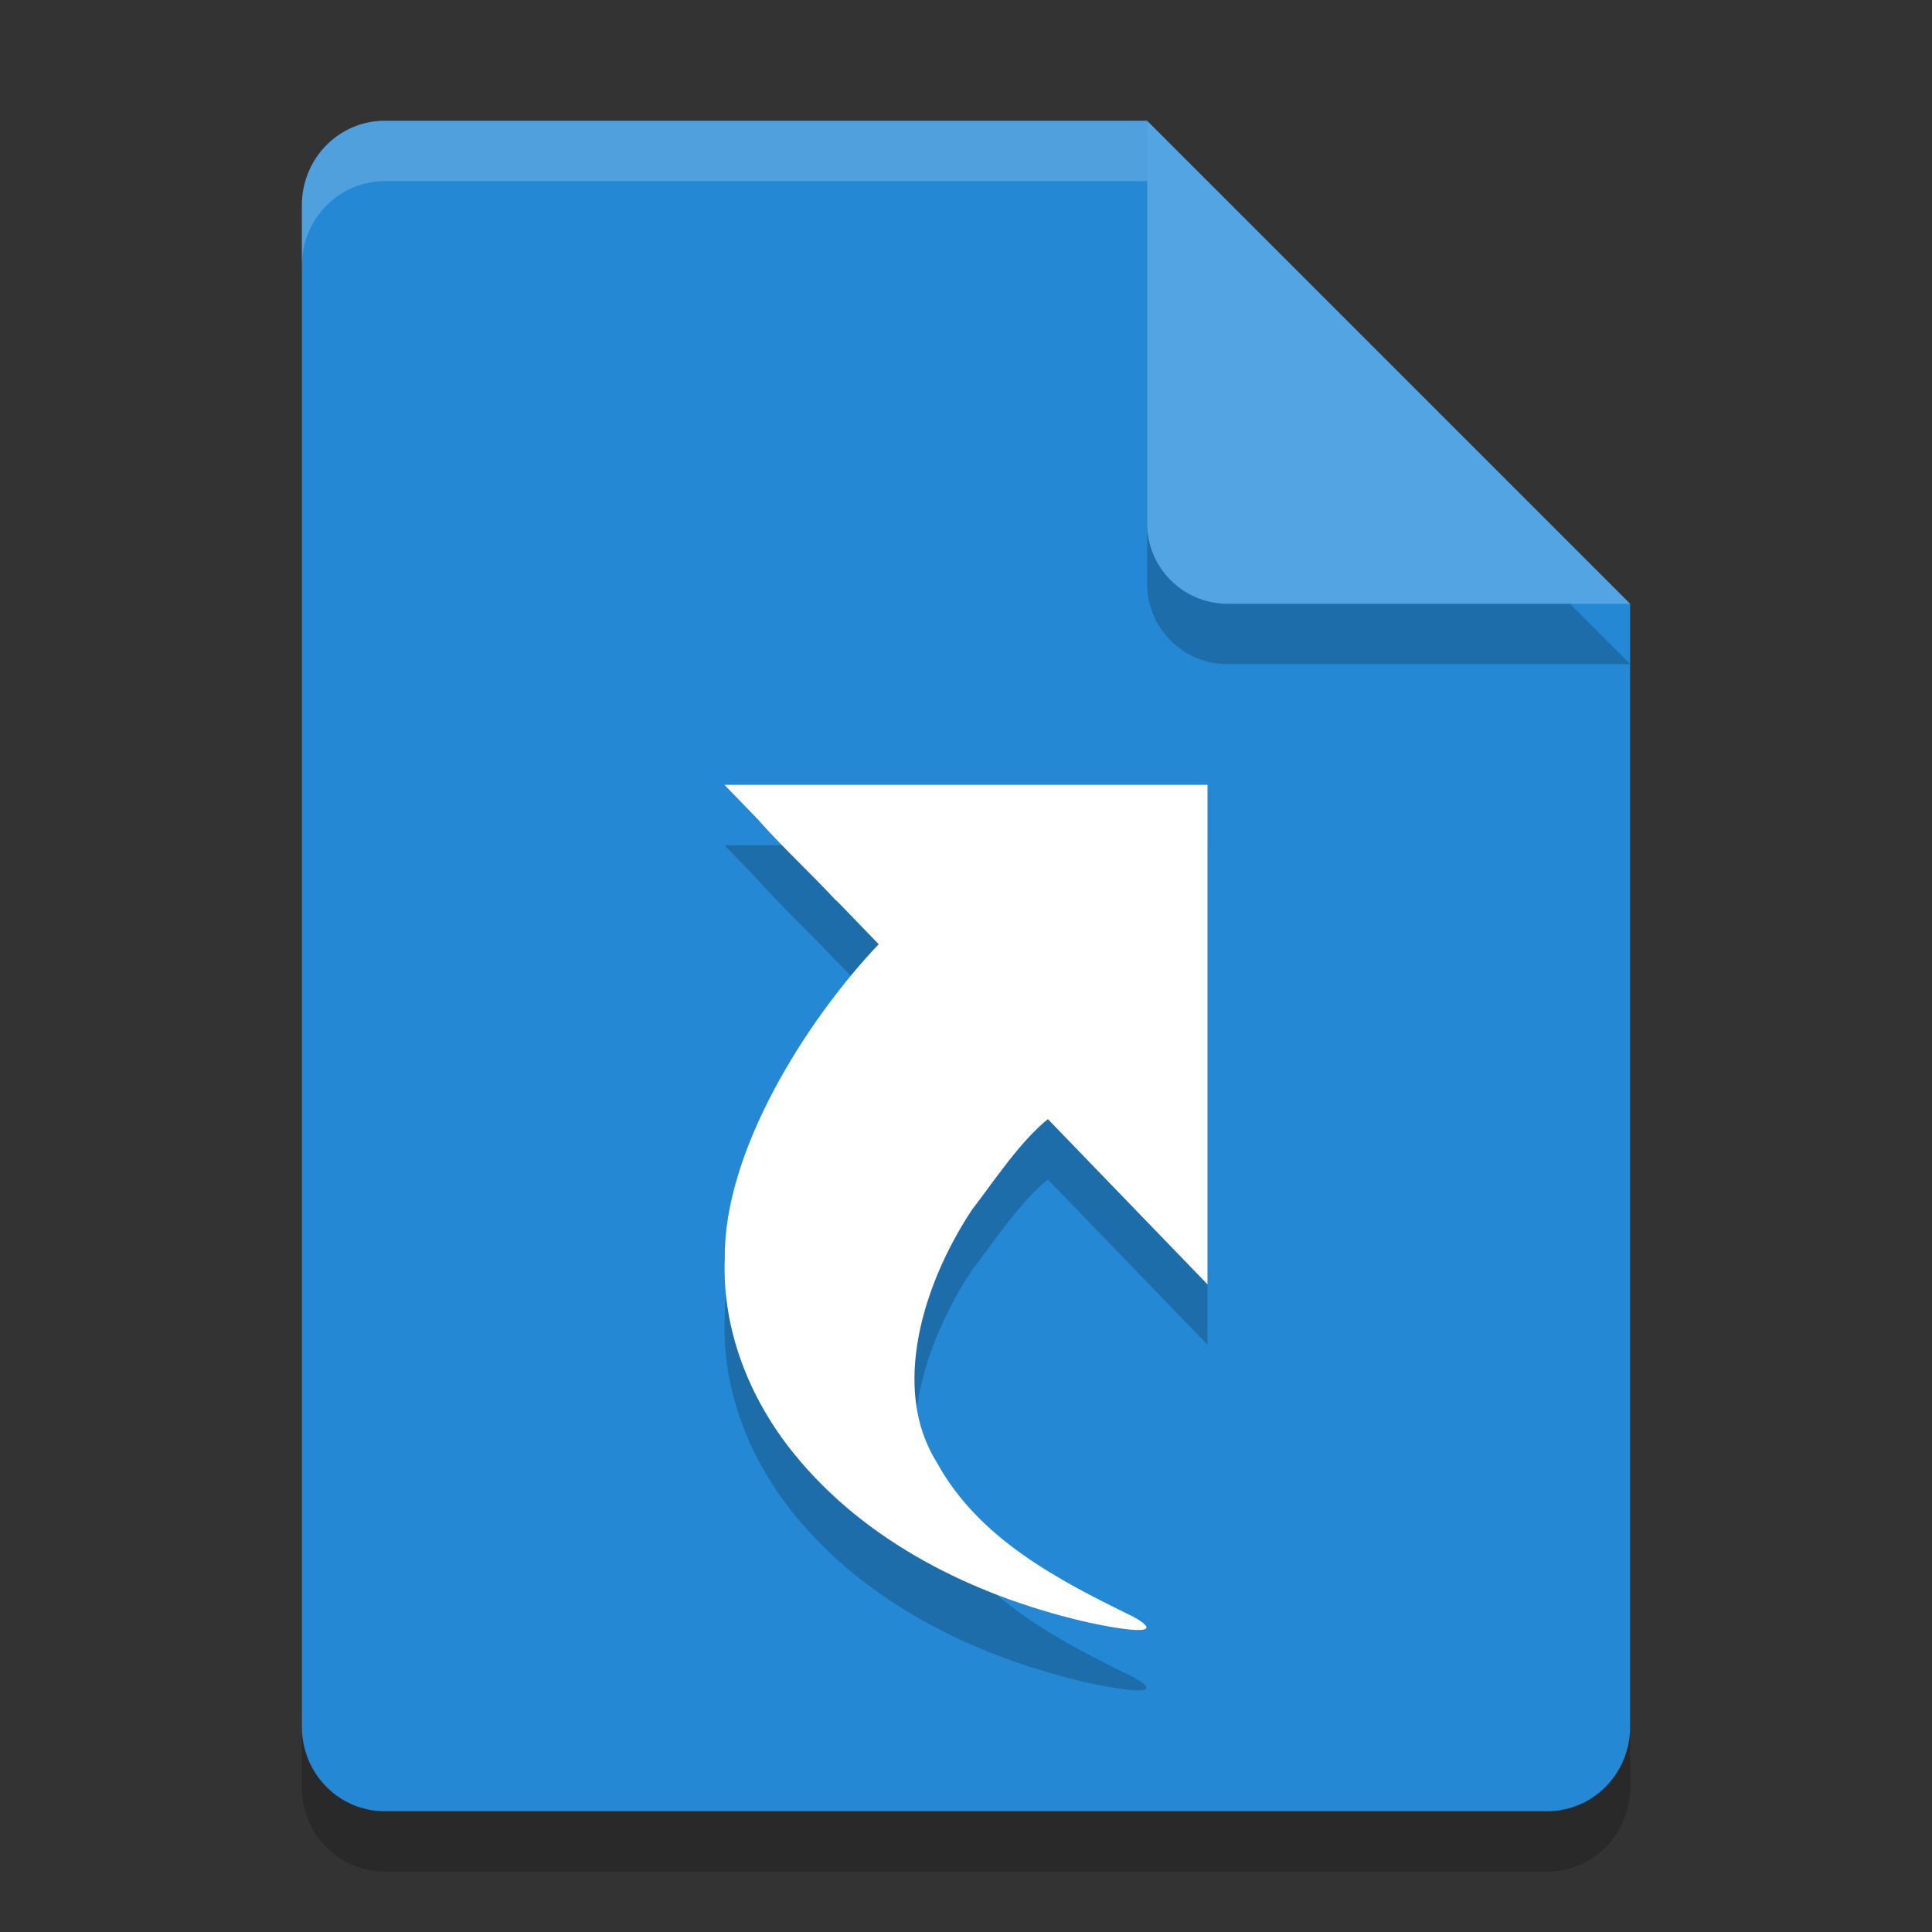 <svg xmlns="http://www.w3.org/2000/svg" width="32" height="32" version="1.1"><rect width="100%" height="100%" fill="#333333" stroke="none"/><defs>
<linearGradient id="ucPurpleBlue" x1="0%" y1="0%" x2="100%" y2="100%">
  <stop offset="0%" style="stop-color:#B794F4;stop-opacity:1"/>
  <stop offset="100%" style="stop-color:#4299E1;stop-opacity:1"/>
</linearGradient>
</defs>
 <path style="opacity:0.2" d="M 6.375,3 C 5.613,3 5,3.624 5,4.4 V 29.6 C 5,30.376 5.613,31 6.375,31 h 19.25 C 26.387,31 27,30.376 27,29.6 V 11 L 20.125,10 19,3 Z"/>
 <path style="fill:#2488d5" d="M 6.375,2 C 5.613,2 5,2.624 5,3.4 V 28.6 C 5,29.376 5.613,30 6.375,30 h 19.25 C 26.387,30 27,29.376 27,28.6 V 10 L 20.125,9 19,2 Z"/>
 <path style="opacity:0.2" d="M 27,11 19,3 V 9.667 C 19,10.405 19.595,11 20.333,11 Z"/>
 <path style="fill:#53a4e2" d="M 27,10 19,2 V 8.667 C 19,9.405 19.595,10 20.333,10 Z"/>
 <path style="opacity:0.2" d="m 12,14 0.546,0.564 c 0.413,0.469 0.877,0.894 1.302,1.352 0.005,0.004 0.012,0.007 0.017,0.011 l 0.689,0.712 c -1.198,1.26 -2.571,3.431 -2.549,5.205 -0.048,1.181 0.41,2.325 1.142,3.229 1.19,1.473 2.971,2.346 4.77,2.775 0.259,0.063 1.583,0.34 0.858,-0.068 -1.242,-0.606 -2.569,-1.291 -3.262,-2.565 -0.758,-1.208 -0.232,-2.944 0.588,-4.18 0.346,-0.448 0.784,-1.117 1.255,-1.499 L 20,22.273 v -4.303 -3.97 h -0.003 z"/>
 <path style="fill:#ffffff" d="m 12,13 0.546,0.564 c 0.413,0.469 0.877,0.894 1.302,1.352 0.005,0.004 0.012,0.007 0.017,0.011 l 0.689,0.712 c -1.198,1.26 -2.571,3.431 -2.549,5.205 -0.048,1.181 0.41,2.325 1.142,3.229 1.19,1.473 2.971,2.346 4.77,2.775 0.259,0.063 1.583,0.34 0.858,-0.068 -1.242,-0.606 -2.569,-1.291 -3.262,-2.565 -0.758,-1.208 -0.232,-2.944 0.588,-4.18 0.346,-0.448 0.784,-1.117 1.255,-1.499 L 20,21.273 V 16.97 13 h -0.003 z"/>
 <path style="opacity:0.2;fill:#ffffff" d="M 6.375,2 C 5.613,2 5,2.625 5,3.4 v 1 C 5,3.625 5.613,3 6.375,3 H 19 V 2 Z"/>
</svg>
